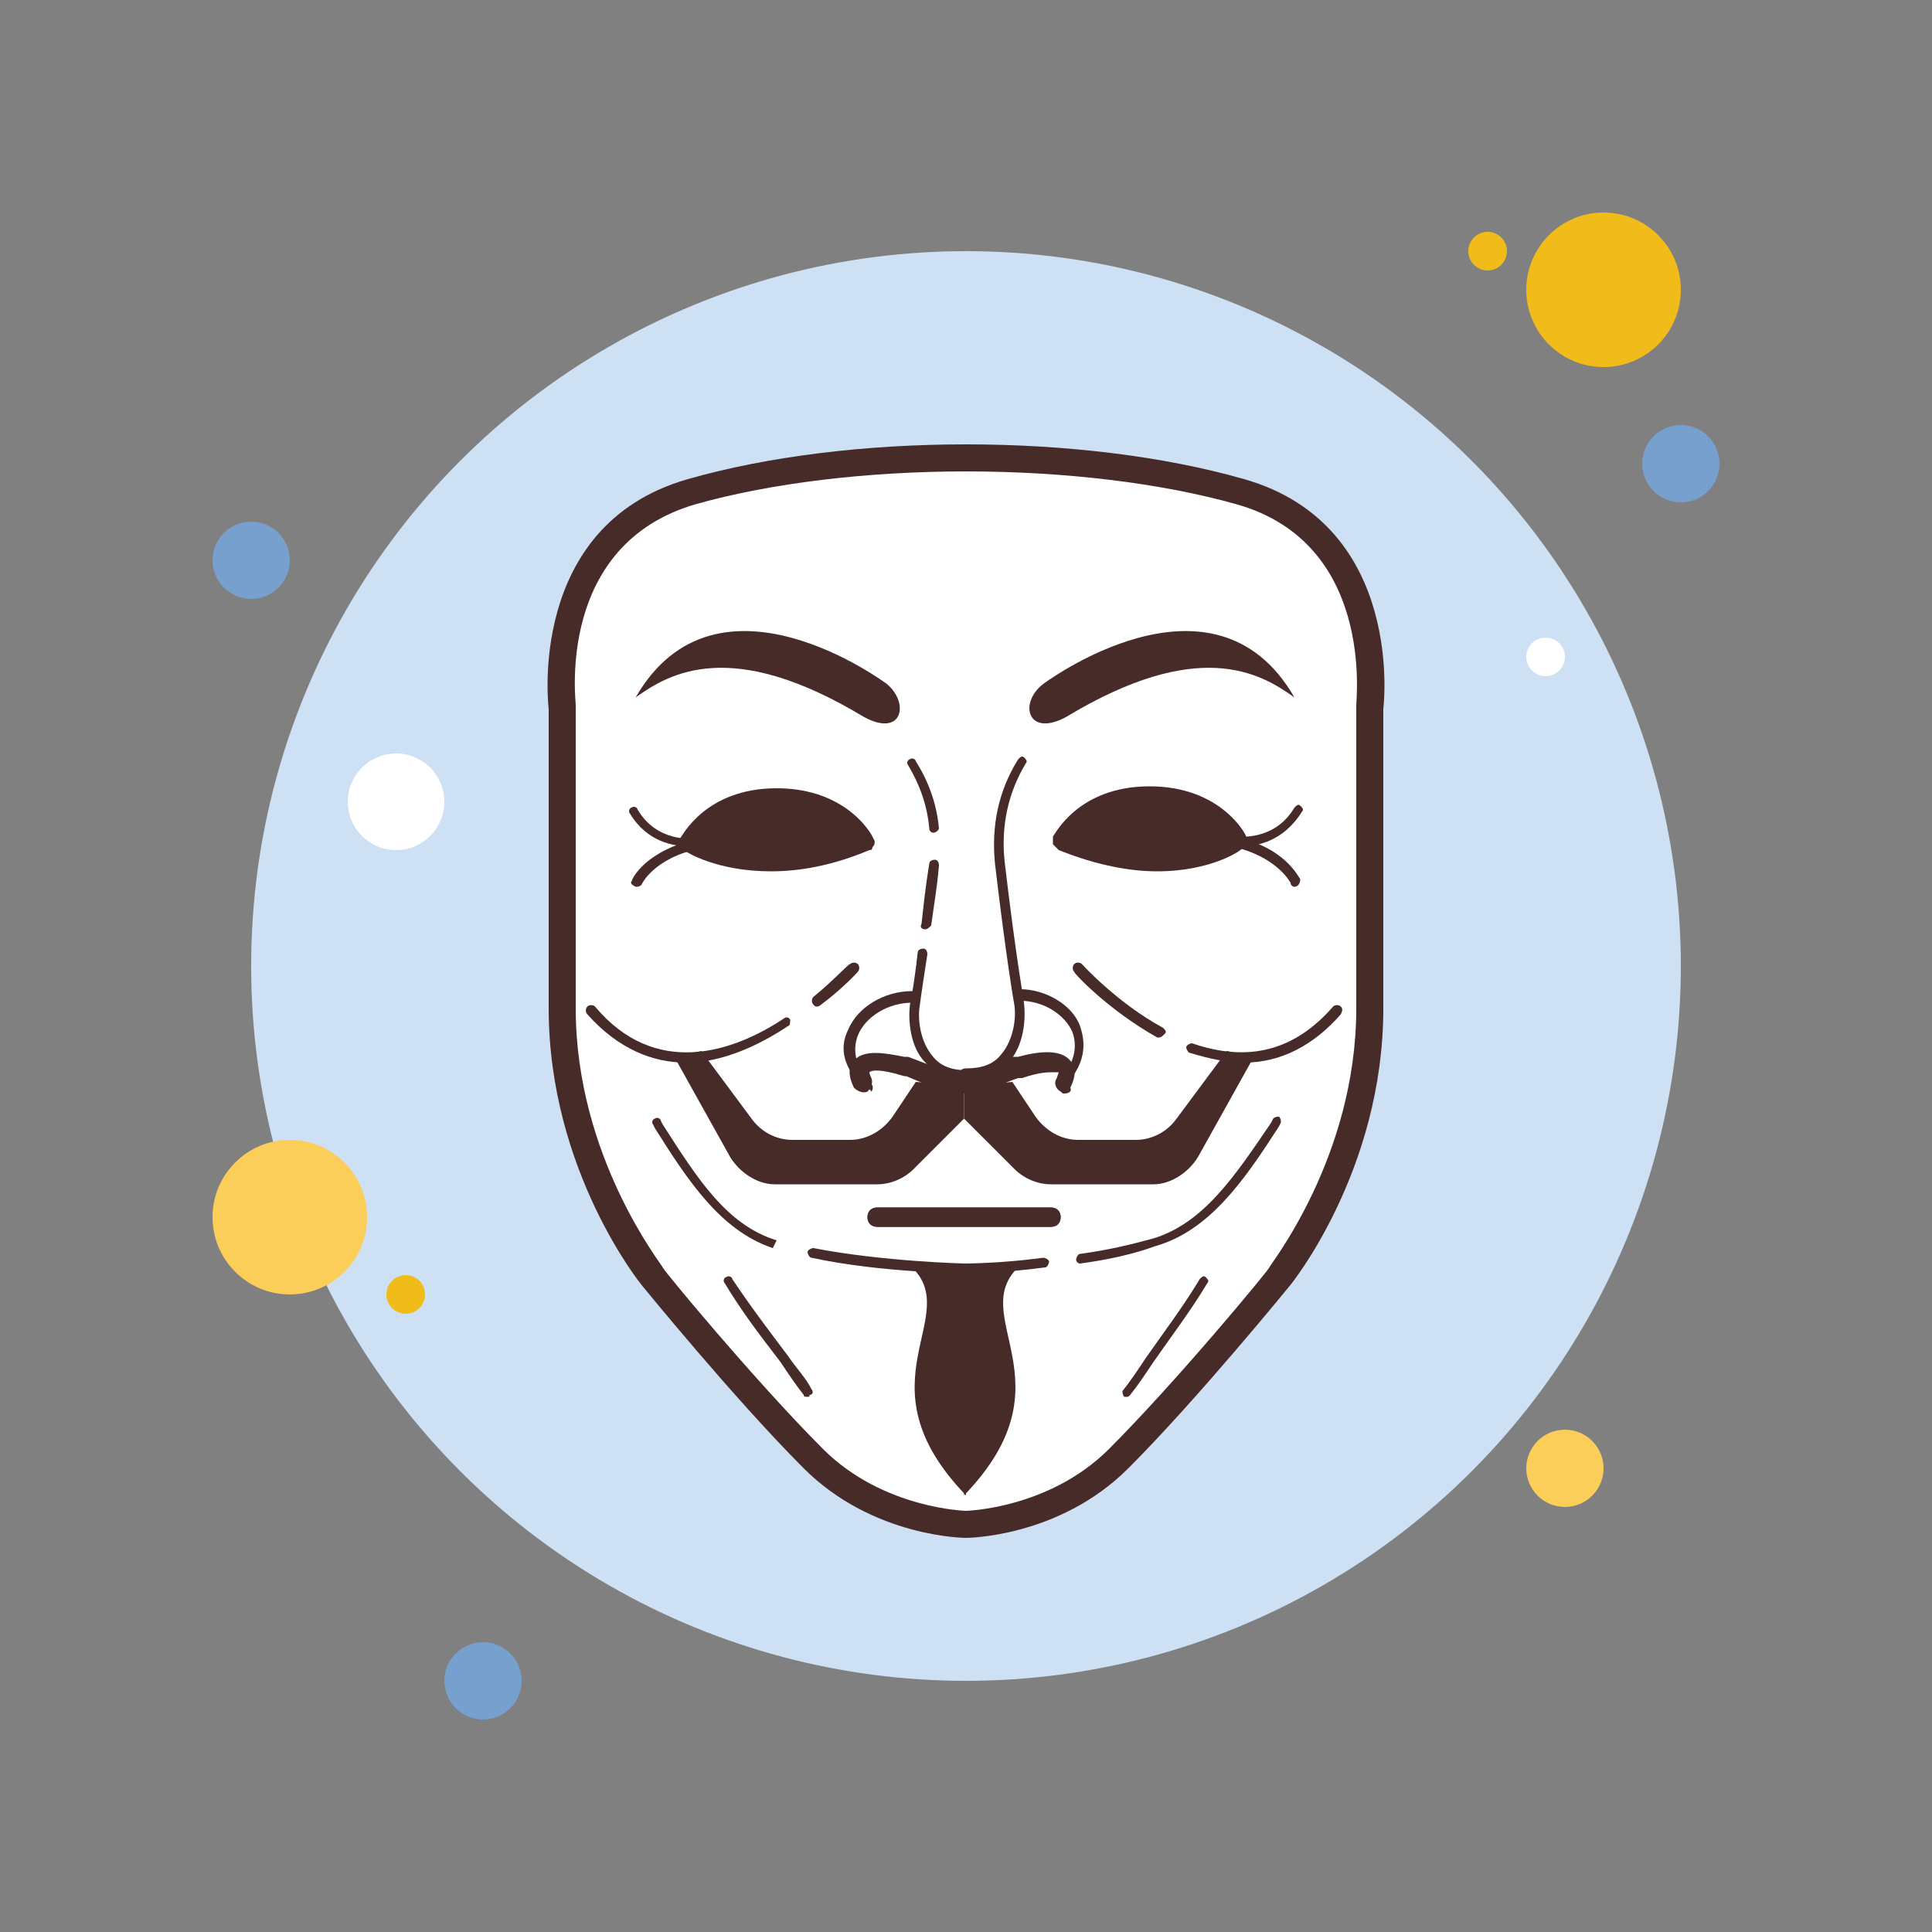 <?xml version="1.0" encoding="utf-8"?>
<!-- Generator: Adobe Illustrator 23.0.3, SVG Export Plug-In . SVG Version: 6.00 Build 0)  -->
<svg version="1.1" id="Layer_1" xmlns="http://www.w3.org/2000/svg" xmlns:xlink="http://www.w3.org/1999/xlink" x="0px" y="0px"
	 viewBox="0 0 100 100" style="enable-background:new 0 0 100 100;" xml:space="preserve">
<rect x="0" y="0" width="100" height="100" fill="#808080" stroke="none"/>
<style type="text/css">
	.st0{fill:#78A0CF;}
	.st1{fill:#F1BC19;}
	.st2{fill:#CEE1F4;}
	.st3{fill:#FBCD59;}
	.st4{fill:#FFFFFF;}
	.st5{fill:#472B29;}
</style>
<circle class="st0" cx="13" cy="29" r="2"/>
<circle class="st1" cx="77" cy="13" r="1"/>
<circle class="st2" cx="50" cy="50" r="37"/>
<circle class="st1" cx="83" cy="15" r="4"/>
<circle class="st0" cx="87" cy="24" r="2"/>
<circle class="st3" cx="81" cy="76" r="2"/>
<circle class="st3" cx="15" cy="63" r="4"/>
<circle class="st0" cx="25" cy="87" r="2"/>
<circle class="st4" cx="20.5" cy="41.5" r="2.5"/>
<circle class="st1" cx="21" cy="67" r="1"/>
<circle class="st4" cx="80" cy="34" r="1"/>
<g>
	<path class="st4" d="M50,78.8c-0.1,0-4.6-0.1-7.9-3.4c-3.5-3.5-8.3-9.4-8.4-9.5c0-0.1-4.7-5.9-4.7-13.8V36.7c-0.1-0.5-1-9,6.7-11.2
		c4-1.1,9.1-1.8,14.2-1.8s10.2,0.6,14.2,1.8c7.7,2.2,6.8,10.8,6.7,11.1l0,15.6c0,8-4.6,13.8-4.7,13.8c0,0.1-4.8,6-8.4,9.5
		C54.6,78.7,50.1,78.8,50,78.8z"/>
	<path class="st5" d="M50,24.4c5.1,0,10.1,0.6,14,1.7c7.1,2,6.2,10,6.2,10.4l0,0.1v0.1v15.5c0,7.7-4.5,13.3-4.5,13.4
		c0,0.1-4.8,5.9-8.3,9.4c-3.1,3.1-7.4,3.2-7.4,3.2c0,0-4.3-0.1-7.4-3.2c-3.5-3.5-8.3-9.3-8.3-9.4c0-0.1-4.5-5.7-4.5-13.4V36.7v-0.1
		l0-0.1c0-0.3-1-8.3,6.2-10.4C39.9,25,44.9,24.4,50,24.4 M50,23c-5.1,0-10.2,0.6-14.4,1.8c-8.4,2.4-7.2,11.9-7.2,11.9s0,7.1,0,15.5
		s4.8,14.3,4.8,14.3s4.8,5.9,8.4,9.5s8.4,3.6,8.4,3.6s4.8,0,8.4-3.6s8.4-9.5,8.4-9.5s4.8-5.9,4.8-14.3s0-15.5,0-15.5
		s1.2-9.5-7.2-11.9C60.2,23.6,55.1,23,50,23L50,23z"/>
	<path class="st5" d="M49.9,55.8c-0.8,0-1.5-0.3-2-0.8c-0.8-0.8-0.9-2.2-0.8-3c0,0,0.2-0.9,0.4-2.7c0-0.1,0.1-0.2,0.3-0.2
		c0.1,0,0.2,0.1,0.2,0.3c-0.3,1.9-0.4,2.7-0.4,2.7c-0.1,0.6,0,1.8,0.7,2.6c0.4,0.5,1,0.7,1.8,0.7c0.1,0,0.3,0.1,0.3,0.2
		c0,0.1-0.1,0.3-0.2,0.3C50,55.8,49.9,55.8,49.9,55.8z"/>
	<path class="st5" d="M47.9,48.1C47.9,48.1,47.9,48.1,47.9,48.1c-0.2,0-0.3-0.1-0.2-0.3c0.1-0.9,0.2-1.9,0.4-3.1
		c0-0.1,0.1-0.2,0.3-0.2c0.1,0,0.2,0.1,0.2,0.3c-0.1,1.2-0.3,2.3-0.4,3.1C48.1,48,48,48.1,47.9,48.1z"/>
	<path class="st5" d="M48.3,43.1c-0.1,0-0.2-0.1-0.2-0.2c-0.1-1.2-0.5-2.3-1.1-3.3c-0.1-0.1,0-0.3,0.1-0.3c0.1-0.1,0.3,0,0.3,0.1
		c0.7,1.1,1.1,2.3,1.2,3.5C48.6,42.9,48.5,43.1,48.3,43.1C48.3,43.1,48.3,43.1,48.3,43.1z"/>
	<path class="st5" d="M42.3,52.1c-0.1,0-0.1,0-0.2-0.1c-0.1-0.1-0.1-0.3,0-0.4c1.1-0.9,1.8-1.7,1.9-1.7c0.1-0.1,0.3-0.1,0.4,0
		c0.1,0.1,0.1,0.3,0,0.4c0,0-0.7,0.8-1.9,1.7C42.4,52.1,42.3,52.1,42.3,52.1z"/>
	<path class="st5" d="M35.5,55c-1.7,0-3.5-0.7-5.1-2.5c-0.1-0.1-0.1-0.3,0-0.4c0.1-0.1,0.3-0.1,0.4,0c3.1,3.7,7.1,2.4,9.8,0.6
		c0.1-0.1,0.3,0,0.3,0.1s0,0.3-0.1,0.3C39.3,54.1,37.4,55,35.5,55z"/>
	<path class="st5" d="M64.4,55c-0.9,0-1.8-0.2-2.8-0.5c-0.1,0-0.2-0.2-0.2-0.3c0-0.1,0.2-0.2,0.3-0.2c2.9,1,5.3,0.4,7.3-1.9
		c0.1-0.1,0.3-0.1,0.4,0c0.1,0.1,0.1,0.2,0,0.4C68,54.1,66.3,55,64.4,55z"/>
	<path class="st5" d="M60,53.7c0,0-0.1,0-0.1,0c-2.5-1.4-4.3-3.3-4.3-3.4c-0.1-0.1-0.1-0.3,0-0.4c0.1-0.1,0.3-0.1,0.4,0
		c0,0,1.8,2,4.2,3.3c0.1,0.1,0.2,0.2,0.1,0.3C60.2,53.6,60.1,53.7,60,53.7z"/>
	<path class="st5" d="M54.4,63.5h-9c-0.3,0-0.5-0.2-0.5-0.5s0.2-0.5,0.5-0.5h9c0.3,0,0.5,0.2,0.5,0.5S54.7,63.5,54.4,63.5z"/>
	<path class="st5" d="M40,64.6c-2.7-0.9-4.4-3.5-6.1-6.2l-0.1-0.2c-0.1-0.1,0-0.3,0.1-0.3c0.1-0.1,0.3,0,0.3,0.1l0.1,0.2
		c1.8,2.8,3.3,5.2,5.9,6L40,64.6z"/>
	<path class="st5" d="M50,65.9L50,65.9c0,0-4.3,0-8-0.8c-0.1,0-0.2-0.2-0.2-0.3c0-0.1,0.2-0.2,0.3-0.2c3.6,0.7,7.8,0.8,7.9,0.8
		c0.1,0,0.3,0.1,0.2,0.3C50.2,65.8,50.1,65.9,50,65.9z"/>
	<path class="st5" d="M55.9,65.4c-0.1,0-0.2-0.1-0.2-0.2c0-0.1,0.1-0.3,0.2-0.3c1.5-0.2,2.7-0.5,3.8-0.8c2.6-0.8,4.2-3.2,6.1-6
		l0.1-0.2c0.1-0.1,0.2-0.1,0.3-0.1c0.1,0.1,0.1,0.2,0.1,0.3l-0.1,0.2c-1.8,2.8-3.6,5.4-6.4,6.2C58.7,64.9,57.4,65.2,55.9,65.4
		C55.9,65.4,55.9,65.4,55.9,65.4z"/>
	<path class="st5" d="M50,65.9c-0.1,0-0.2-0.1-0.3-0.2c0-0.1,0.1-0.3,0.2-0.3c0,0,1.9,0,4.1-0.3c0.1,0,0.3,0.1,0.3,0.2
		s-0.1,0.3-0.2,0.3C51.9,65.9,50,65.9,50,65.9C50,65.9,50,65.9,50,65.9z"/>
	<path class="st5" d="M44.9,43.5c0,0-1.1-2.3-4.6-2.3s-4.6,2.3-4.6,2.3S39.1,45.8,44.9,43.5z"/>
	<path class="st5" d="M39.9,45.1c-2.8,0-4.4-1-4.5-1.1c-0.2-0.1-0.3-0.4-0.2-0.6c0.1-0.1,1.3-2.6,5-2.6c3.7,0,5,2.5,5,2.6
		c0.1,0.1,0.1,0.3,0,0.4S45.2,44,45,44C43.1,44.8,41.4,45.1,39.9,45.1z M36.4,43.4c1,0.5,3.7,1.3,7.6-0.1c-0.5-0.6-1.7-1.5-3.8-1.5
		C38.1,41.8,36.9,42.8,36.4,43.4z"/>
	<path class="st5" d="M47.4,56l-1.2,1.8C45.7,58.5,44.9,59,44,59h-3c-0.8,0-1.6-0.4-2.1-1.1l-2.6-3.5l-1.4,0.3l2.9,5.2
		c0.5,0.8,1.4,1.4,2.3,1.4h5.3c0.7,0,1.4-0.3,1.9-0.8l2.6-2.6v-1.7L47.4,56z"/>
	<path class="st5" d="M50,77.4c-5.7-5.9,0-9.3-2.9-11.9l2.9,0.3V77.4z"/>
	<path class="st5" d="M45.9,35.4c0,0-8.8-6.6-13,0.7c1.8-1.3,5-3.1,11.8,1C46.7,38.2,47.1,36.4,45.9,35.4z"/>
	<path class="st5" d="M32.9,45.9C32.8,45.9,32.8,45.9,32.9,45.9c-0.2-0.1-0.3-0.2-0.2-0.3c0-0.1,0.7-1.6,3.5-2.2
		c0.1,0,0.3,0.1,0.3,0.2c0,0.1-0.1,0.3-0.2,0.3c-2.5,0.5-3.1,1.9-3.1,1.9C33.1,45.9,33,45.9,32.9,45.9z"/>
	<path class="st5" d="M35.6,43.8c-0.7,0-2.1-0.2-3-1.7c-0.1-0.1,0-0.3,0.1-0.3c0.1-0.1,0.3,0,0.3,0.1c1,1.7,2.8,1.5,2.9,1.5
		c0.1,0,0.3,0.1,0.3,0.2s-0.1,0.3-0.2,0.3C35.9,43.8,35.8,43.8,35.6,43.8z"/>
	<path class="st5" d="M50,55.8c0,0-0.1,0-0.1,0c-0.1,0-0.2-0.1-0.2-0.3c0-0.1,0.1-0.2,0.3-0.2c0.8,0,1.4-0.2,1.8-0.7
		c0.7-0.8,0.8-2,0.7-2.6c0,0-0.4-2.2-1-7.3c-0.2-2,0.2-3.8,1.2-5.4c0.1-0.1,0.2-0.2,0.3-0.1c0.1,0.1,0.2,0.2,0.1,0.3
		c-0.9,1.5-1.3,3.2-1.1,5.1c0.6,5.1,1,7.2,1,7.3c0.1,0.9,0,2.2-0.8,3.1C51.5,55.5,50.8,55.8,50,55.8z"/>
	<path class="st5" d="M55.1,56.6c-0.1,0-0.1,0-0.2-0.1c-0.2-0.1-0.4-0.4-0.2-0.7c0.1-0.3,0.1-0.3,0.1-0.3c0,0-0.1,0-0.3,0
		c-0.3,0-0.7,0-1.6,0.3c0,0-0.1,0-0.2,0c-0.6,0.2-1,0.4-1.3,0.5c-0.9,0.4-2,0.4-3,0c-0.3-0.1-0.8-0.3-1.5-0.6c0,0-0.1,0-0.1,0
		c-1.3-0.4-1.7-0.3-1.8-0.2c0,0,0,0.1,0.1,0.3c0.1,0.2,0,0.5-0.2,0.7c-0.2,0.1-0.5,0-0.7-0.2c-0.3-0.6-0.3-1.1,0-1.4
		c0.5-0.6,1.6-0.4,2.6-0.2c0.1,0,0.2,0,0.2,0l0,0c0.8,0.3,1.3,0.5,1.6,0.6c0.7,0.3,1.6,0.2,2.3,0c0.3-0.1,0.8-0.3,1.5-0.6l0,0
		c0.1,0,0.2,0,0.3,0c1.1-0.3,2.2-0.4,2.7,0.2c0.3,0.3,0.3,0.8,0,1.4C55.5,56.5,55.3,56.6,55.1,56.6z"/>
	<path class="st5" d="M54.4,63.5h-9c-0.3,0-0.5-0.2-0.5-0.5s0.2-0.5,0.5-0.5h9c0.3,0,0.5,0.2,0.5,0.5S54.7,63.5,54.4,63.5z"/>
	<path class="st5" d="M55,43.5c0,0,1.1-2.3,4.6-2.3s4.6,2.3,4.6,2.3S60.7,45.8,55,43.5z"/>
	<path class="st5" d="M59.9,45.1c-1.4,0-3.1-0.3-5.1-1.1c-0.1-0.1-0.2-0.2-0.3-0.3c0-0.1,0-0.3,0-0.4c0.1-0.1,1.3-2.6,5-2.6
		s5,2.5,5,2.6c0.1,0.2,0,0.5-0.2,0.6C64.3,44,62.7,45.1,59.9,45.1z M55.8,43.3c3.9,1.4,6.6,0.5,7.6,0.1c-0.5-0.6-1.6-1.6-3.8-1.6
		C57.4,41.8,56.3,42.7,55.8,43.3z"/>
	<path class="st5" d="M52.4,56l1.2,1.8c0.5,0.7,1.3,1.2,2.2,1.2h3c0.8,0,1.6-0.4,2.1-1.1l2.6-3.5l1.4,0.3L62,59.9
		c-0.5,0.8-1.4,1.4-2.3,1.4h-5.3c-0.7,0-1.4-0.3-1.9-0.8l-2.6-2.6v-1.7L52.4,56z"/>
	<path class="st5" d="M49.9,77.4c5.7-5.9,0-9.3,2.9-11.9l-2.9,0.3V77.4z"/>
	<path class="st5" d="M54,35.4c0,0,8.8-6.6,13,0.7c-1.8-1.3-5-3.1-11.8,1C53.2,38.2,52.7,36.4,54,35.4z"/>
	<path class="st5" d="M67,45.9c-0.1,0-0.2-0.1-0.2-0.2c0,0-0.7-1.4-3.1-1.9c-0.1,0-0.2-0.2-0.2-0.3c0-0.1,0.2-0.2,0.3-0.2
		c2.7,0.5,3.4,2.1,3.5,2.2C67.3,45.7,67.2,45.9,67,45.9C67.1,45.9,67,45.9,67,45.9z"/>
	<path class="st5" d="M64.3,43.8c-0.2,0-0.3,0-0.3,0c-0.1,0-0.2-0.1-0.2-0.3c0-0.1,0.1-0.2,0.3-0.2c0.1,0,1.9,0.2,2.9-1.5
		c0.1-0.1,0.2-0.2,0.3-0.1c0.1,0.1,0.2,0.2,0.1,0.3C66.4,43.6,65,43.8,64.3,43.8z"/>
	<path class="st5" d="M44.9,56.4c-0.1,0-0.1,0-0.2-0.1c-1-1-1.3-2-0.8-3c0.5-1.2,1.9-2,3.3-2c0.1,0,0.3,0.1,0.3,0.3
		s-0.1,0.3-0.3,0.3c-1.2,0-2.4,0.7-2.8,1.7c-0.3,0.8-0.1,1.7,0.7,2.5c0.1,0.1,0.1,0.3,0,0.4C45,56.3,44.9,56.4,44.9,56.4z"/>
	<g>
		<path class="st5" d="M55,56.4c-0.1,0-0.1,0-0.2-0.1c-0.1-0.1-0.1-0.3,0-0.4c0.8-0.8,1-1.7,0.7-2.5c-0.4-0.9-1.5-1.6-2.7-1.6
			c-0.1,0-0.3-0.1-0.3-0.3s0.1-0.3,0.3-0.3c1.3,0,2.7,0.8,3.1,1.9c0.2,0.6,0.5,1.8-0.8,3.1C55.2,56.3,55.1,56.4,55,56.4z"/>
	</g>
	<g>
		<path class="st5" d="M58.3,72.3c0,0-0.1,0-0.1,0c-0.1-0.1-0.1-0.2-0.1-0.3c0.4-0.5,0.8-1.1,1.2-1.7c0.9-1.3,1.9-2.6,2.8-4.1
			c0.1-0.1,0.2-0.2,0.3-0.1c0.1,0.1,0.2,0.2,0.1,0.3c-0.9,1.5-1.9,2.8-2.8,4.1c-0.4,0.6-0.8,1.2-1.2,1.7
			C58.4,72.3,58.4,72.3,58.3,72.3z"/>
	</g>
	<g>
		<path class="st5" d="M41.8,72.3c-0.1,0-0.2,0-0.2-0.1c-0.4-0.5-0.8-1.1-1.2-1.7c-1-1.3-2-2.6-2.9-4.1c-0.1-0.1,0-0.3,0.1-0.3
			c0.1-0.1,0.3,0,0.3,0.1c1,1.5,2,2.8,2.9,4c0.4,0.6,0.9,1.1,1.2,1.7c0.1,0.1,0.1,0.3-0.1,0.3C41.9,72.3,41.9,72.3,41.8,72.3z"/>
	</g>
</g>
</svg>
